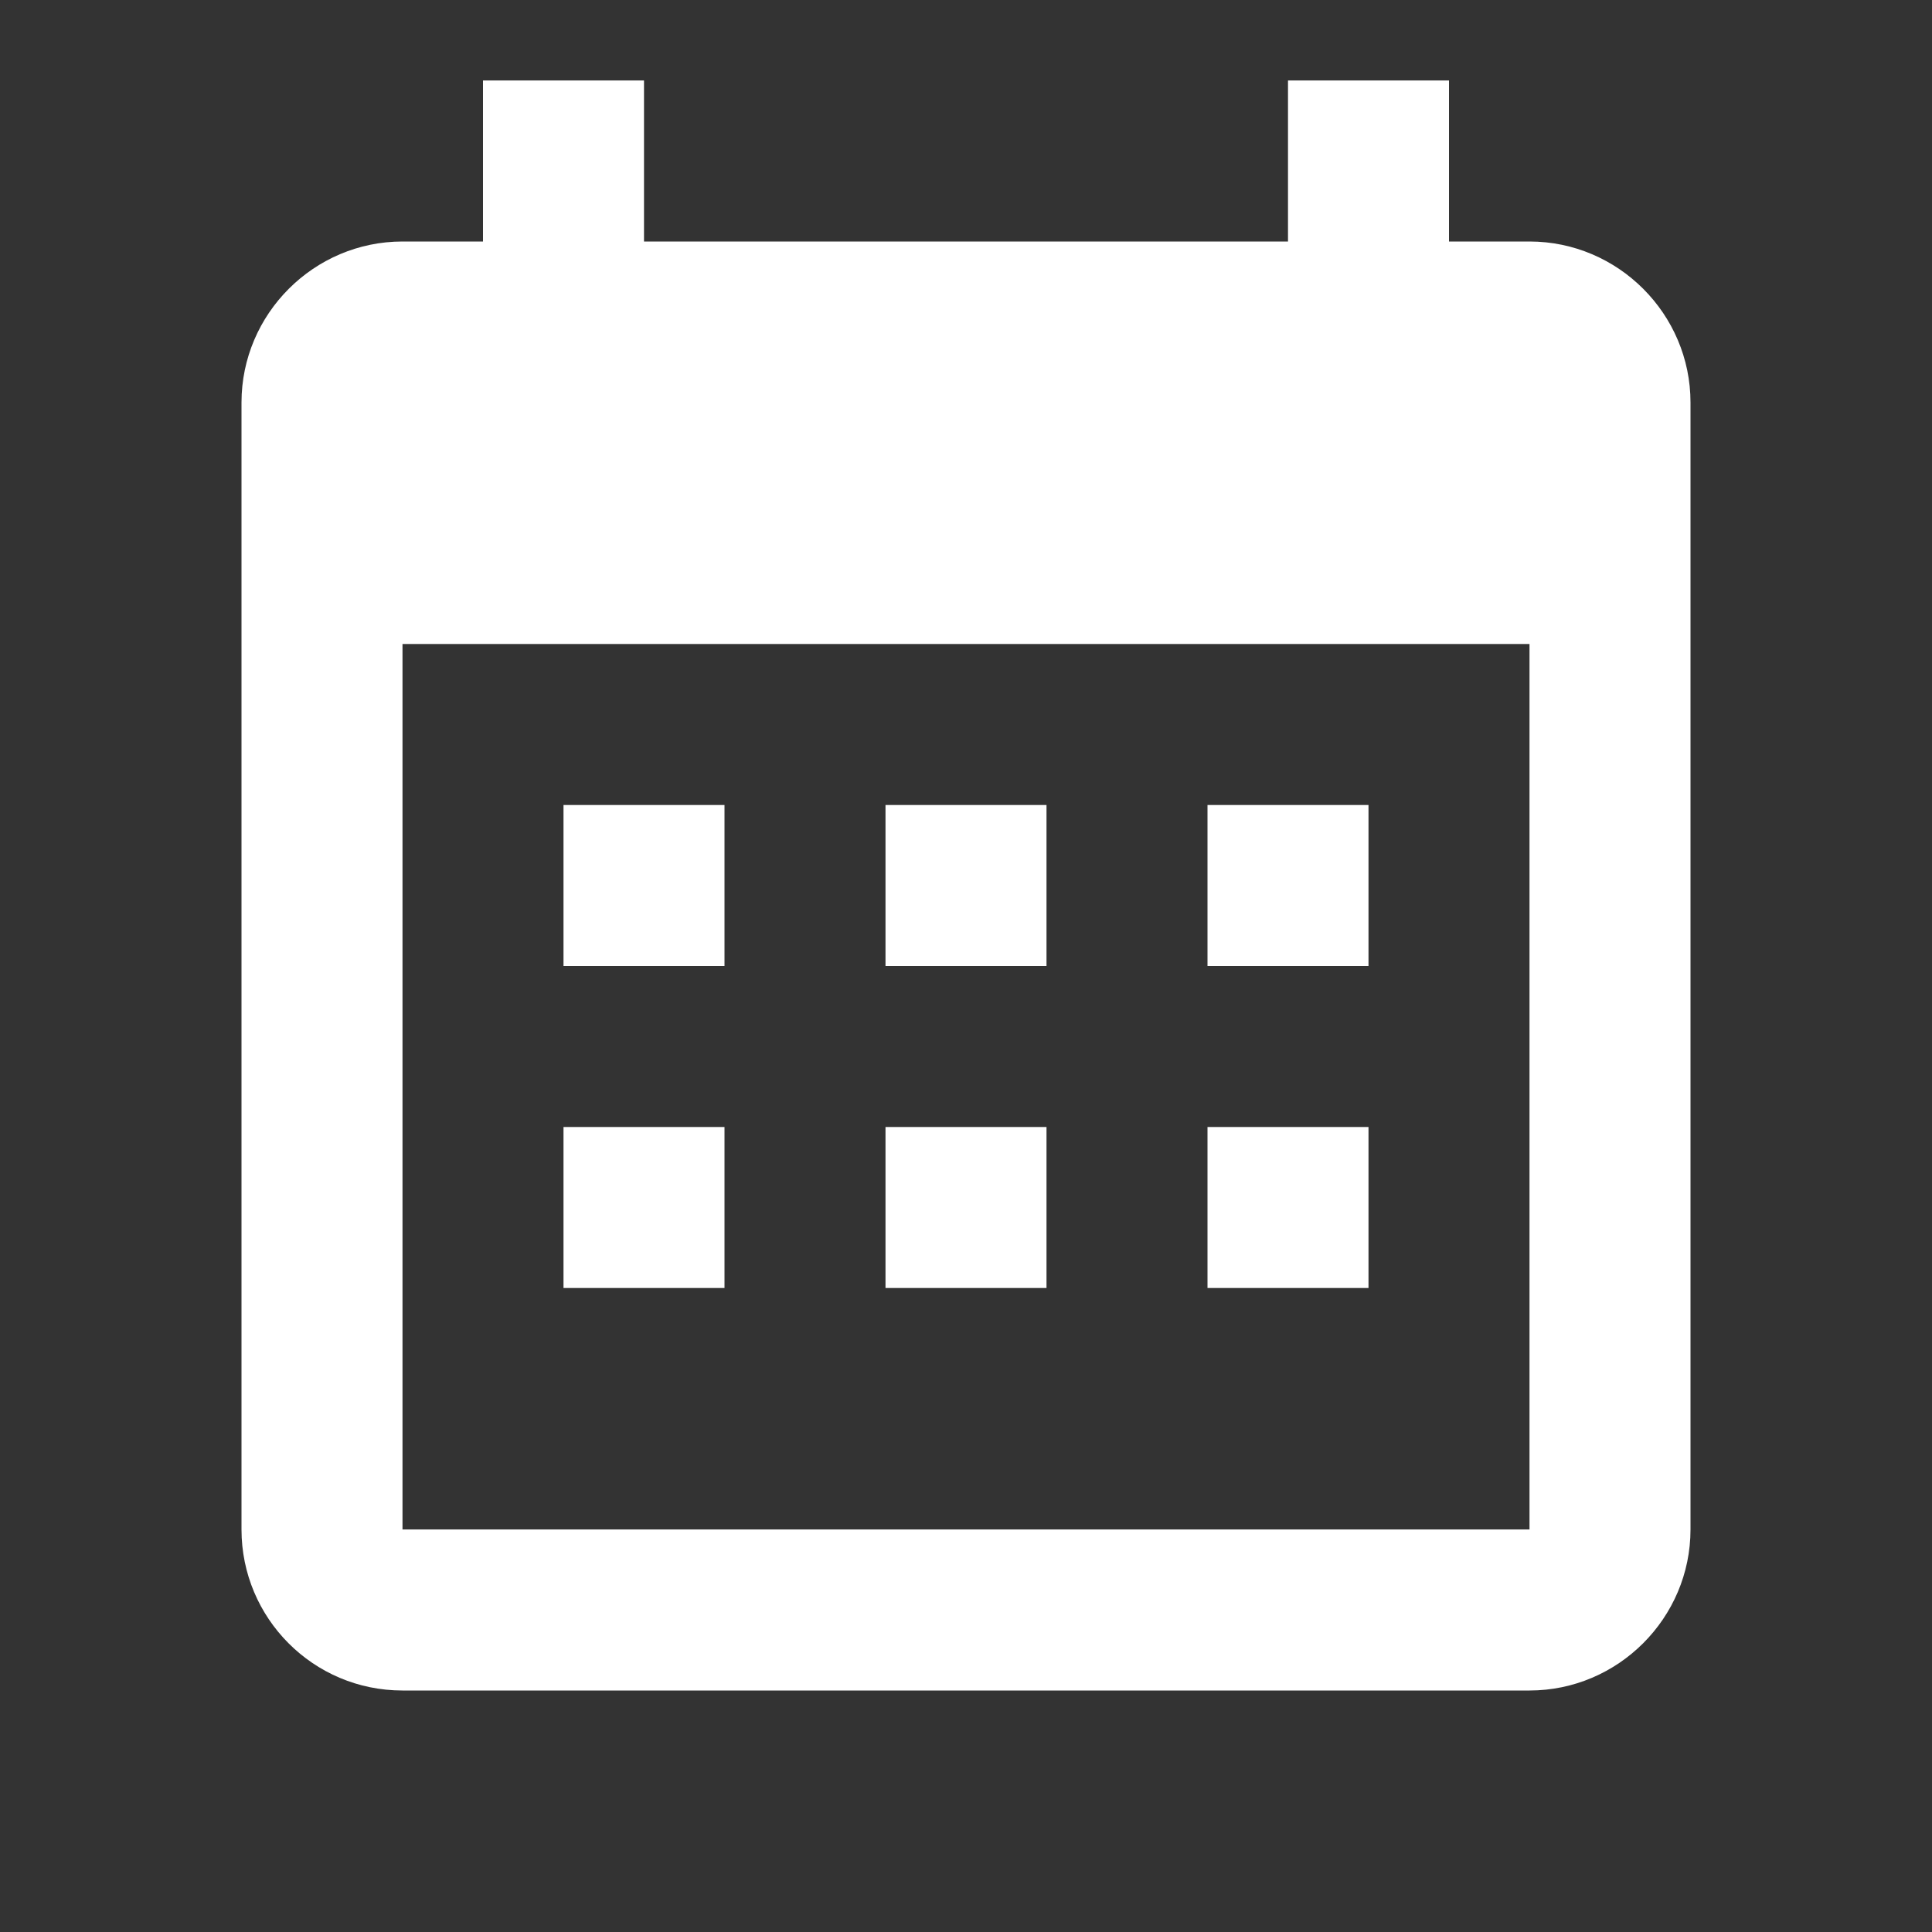 <?xml version="1.0" encoding="UTF-8"?><!DOCTYPE svg PUBLIC "-//W3C//DTD SVG 1.1//EN" "http://www.w3.org/Graphics/SVG/1.1/DTD/svg11.dtd"><svg xmlns="http://www.w3.org/2000/svg" xmlns:xlink="http://www.w3.org/1999/xlink" version="1.1" width="512" height="512" viewBox="0 0 512 512"><rect x="0" y="0" width="512" height="512" fill="#333333" stroke="none"/>    <path fill="#ffffff" transform="scale(1, -1) translate(0, -448)" glyph-name="calendar-month" unicode="&#xFDFA;" horiz-adv-x="512" d=" M192 234.667V192H149.333V234.667H192M277.333 234.667V192H234.667V234.667H277.333M362.667 234.667V192H320V234.667H362.667M405.333 384C428.8 384 448 364.8 448 341.333V42.667C448 19.2 428.8 0 405.333 0H106.667C82.987 0 64 19.2 64 42.667V341.333C64 364.8 83.2 384 106.667 384H128V426.667H170.667V384H341.333V426.667H384V384H405.333M405.333 42.667V277.333H106.667V42.667H405.333M192 149.333V106.667H149.333V149.333H192M277.333 149.333V106.667H234.667V149.333H277.333M362.667 149.333V106.667H320V149.333H362.667z" /></svg>